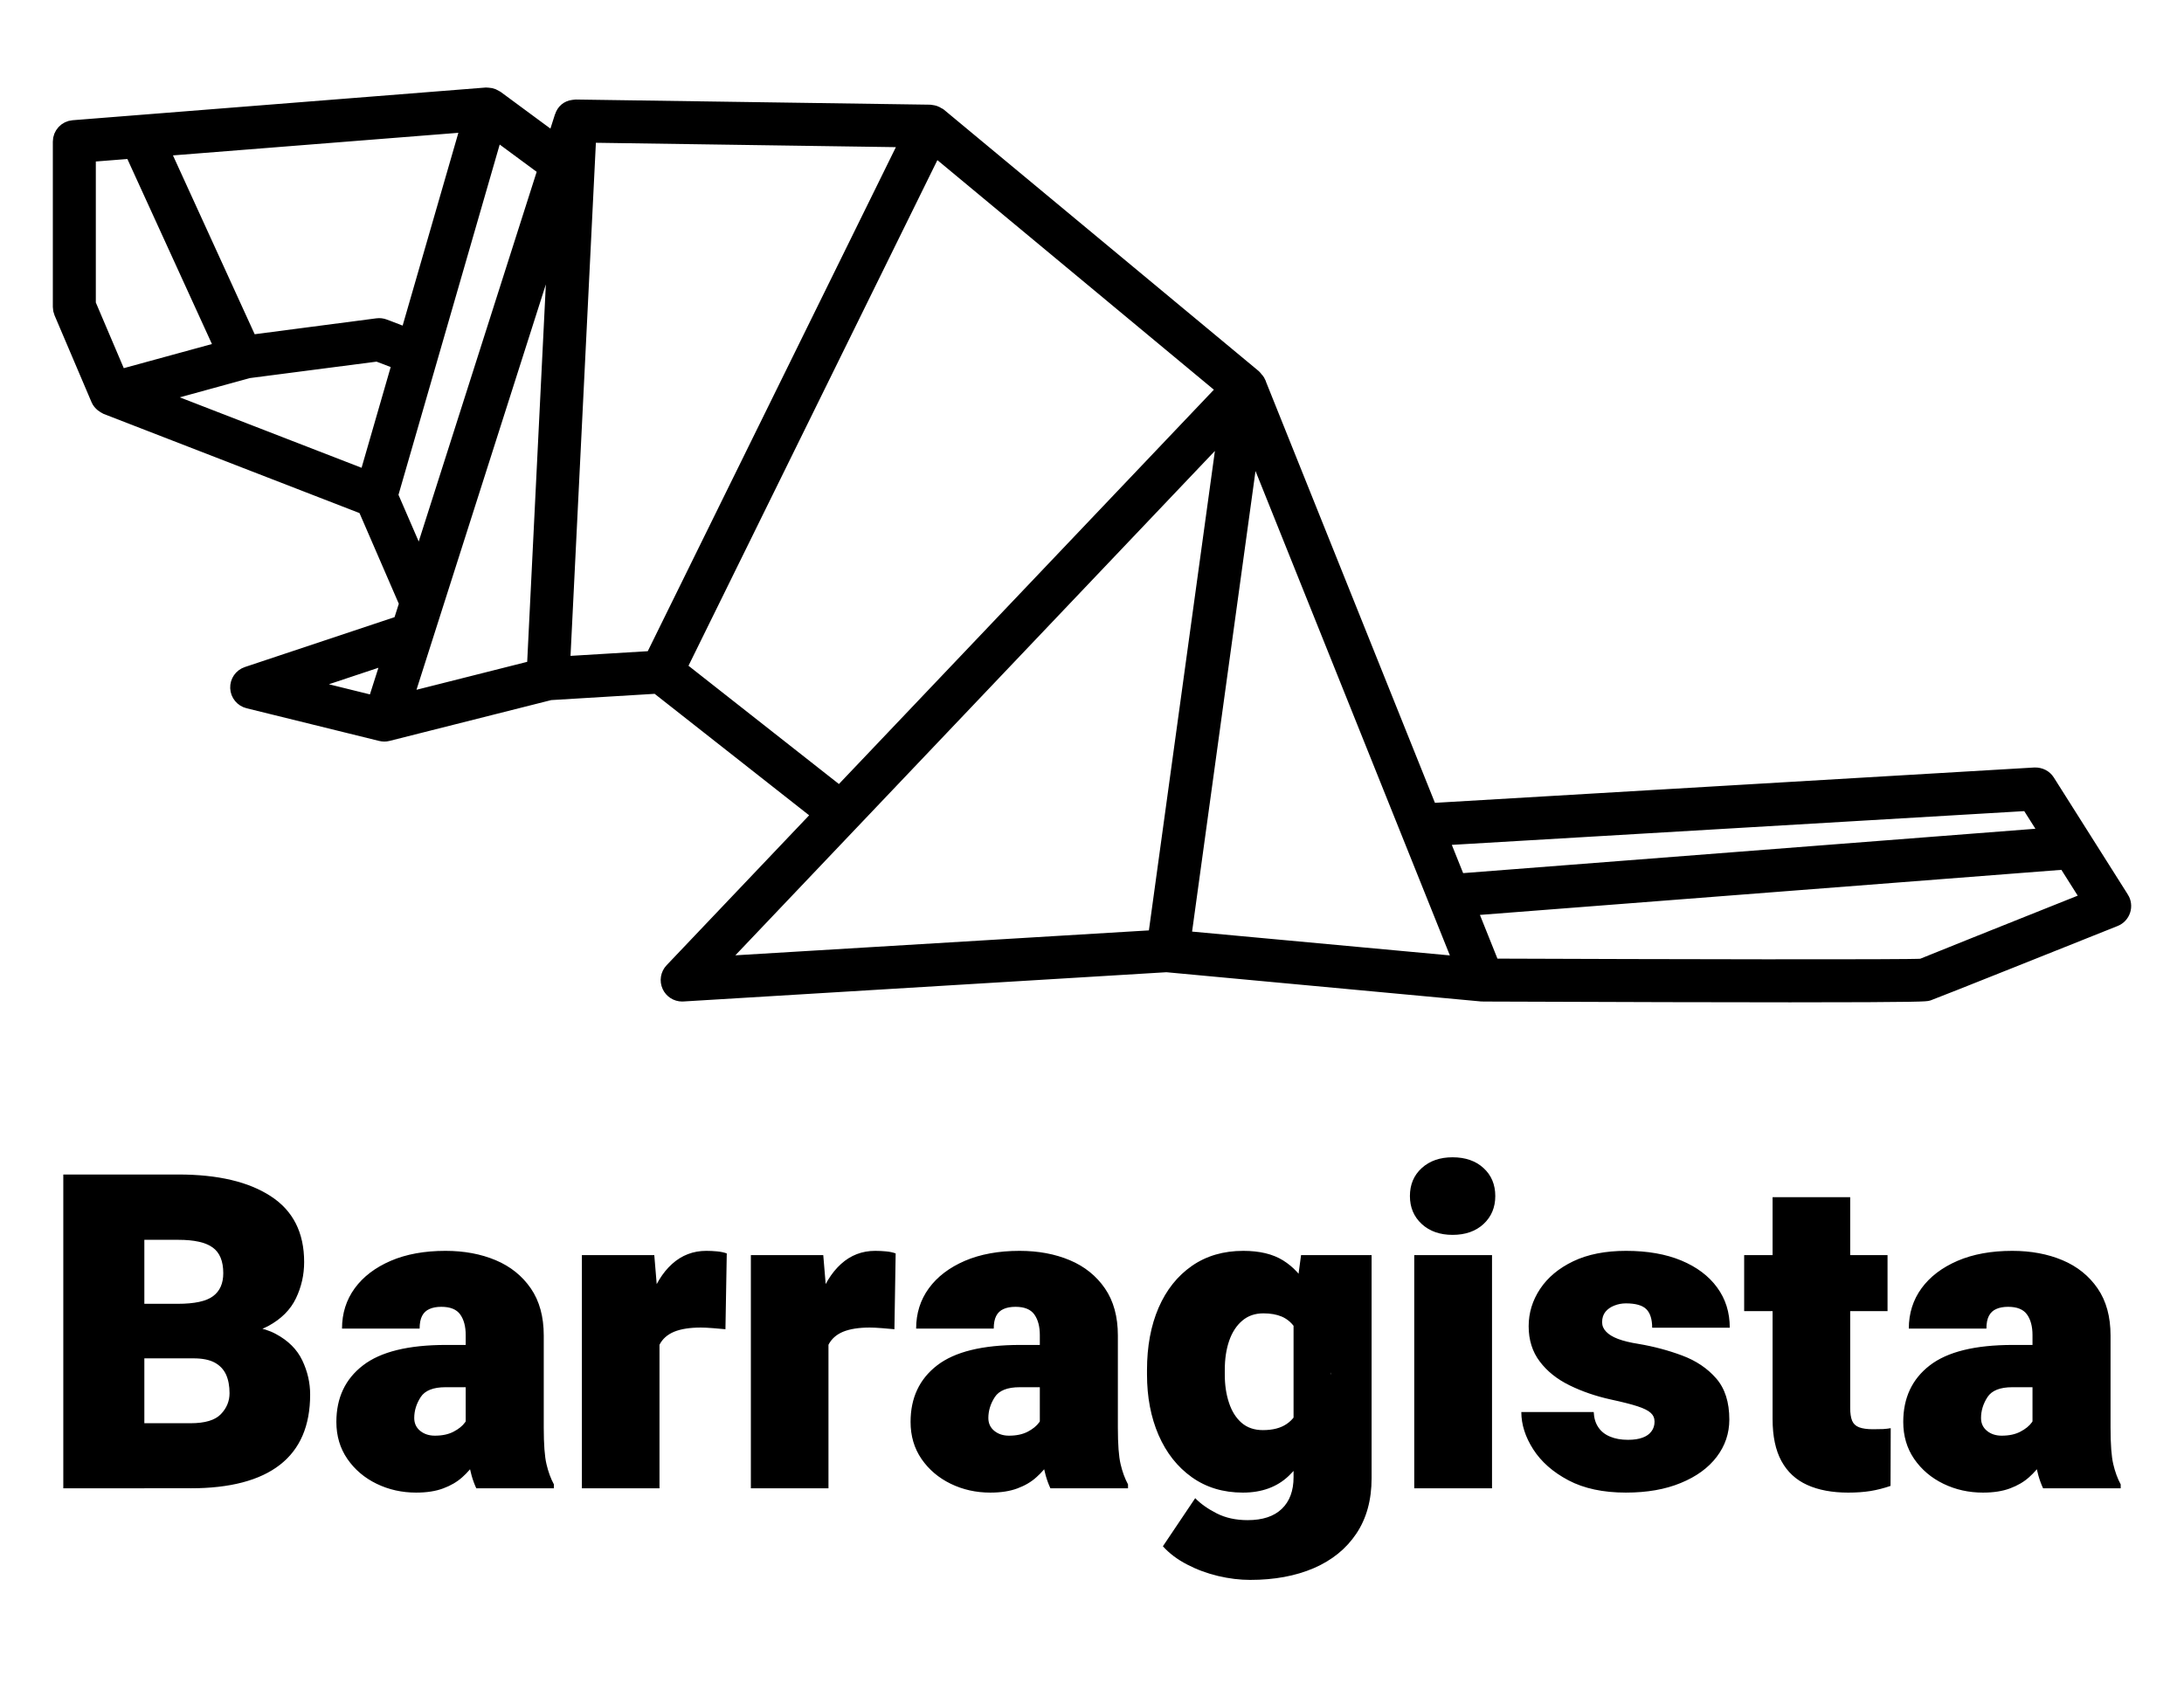 <?xml version="1.0" encoding="UTF-8" standalone="no"?>
<svg
   version="1.1"
   width="620"
   height="480"
   viewBox="0 0 620 480"
   id="svg11"
   sodipodi:docname="logos.svg"
   inkscape:version="1.3 (0e150ed6c4, 2023-07-21)"
   xmlns:inkscape="http://www.inkscape.org/namespaces/inkscape"
   xmlns:sodipodi="http://sodipodi.sourceforge.net/DTD/sodipodi-0.dtd"
   xmlns="http://www.w3.org/2000/svg"
   xmlns:svg="http://www.w3.org/2000/svg">
  <defs
     id="defs11" />
  <sodipodi:namedview
     id="namedview11"
     pagecolor="#ffffff"
     bordercolor="#000000"
     borderopacity="0.25"
     inkscape:showpageshadow="2"
     inkscape:pageopacity="0.0"
     inkscape:pagecheckerboard="0"
     inkscape:deskcolor="#d1d1d1"
     inkscape:zoom="0.2615"
     inkscape:cx="-546.84513"
     inkscape:cy="149.13958"
     inkscape:window-width="1920"
     inkscape:window-height="1009"
     inkscape:window-x="-8"
     inkscape:window-y="-8"
     inkscape:window-maximized="1"
     inkscape:current-layer="svg11">
    <inkscape:page
       x="0"
       y="0"
       width="620"
       height="480"
       id="page9"
       margin="0"
       bleed="0" />
  </sodipodi:namedview>
  <path
     fill="#000000"
     d="m 601.968,255.32 -21.018,-33.239 c -0.704,-1.118 -1.916,-1.698 -3.28,-1.684 l -171.945,10.139 -48.829,-121.723 v -0.007 l -0.014,-0.029 c -0.167,-0.428 -0.479,-0.755 -0.784,-1.074 -0.101,-0.116 -0.145,-0.269 -0.261,-0.363 l -0.01,-0.007 v 0 l -89.456,-74.302 c -0.101,-0.087 -0.239,-0.102 -0.348,-0.174 -0.261,-0.174 -0.53,-0.319 -0.842,-0.428 -0.21,-0.073 -0.414,-0.109 -0.631,-0.138 -0.152,-0.022 -0.29,-0.094 -0.45,-0.094 l -100.698,-1.466 c -0.08,0 -0.145,0.029 -0.218,0.029 -0.152,0.007 -0.283,0.036 -0.435,0.058 -1.393,0.167 -2.388,1.06 -2.794,2.308 -0.014,0.044 -0.051,0.08 -0.065,0.123 l -2.33,7.301 -16.779,-12.381 v 0 l -0.218,-0.16 c -0.073,-0.058 -0.174,-0.058 -0.254,-0.109 -0.334,-0.21 -0.697,-0.37 -1.096,-0.457 -0.196,-0.044 -0.385,-0.058 -0.588,-0.072 -0.167,-0.007 -0.319,-0.073 -0.501,-0.058 L 20.806,36.601 c -1.887,0.152 -3.338,1.727 -3.338,3.622 v 46.927 c 0,0.486 0.102,0.973 0.29,1.422 l 10.509,24.683 c 0.232,0.544 0.617,0.98 1.067,1.35 0.109,0.087 0.21,0.138 0.327,0.21 0.21,0.138 0.392,0.312 0.631,0.406 l 73.62,28.537 11.939,27.55 -1.873,5.879 -43.683,14.559 c -1.531,0.508 -2.54,1.967 -2.475,3.585 0.065,1.611 1.19,2.99 2.758,3.375 l 37.638,9.282 c 0.29,0.073 0.581,0.102 0.864,0.109 h 0.01 v 0 0 h 0.01 c 0.29,0 0.588,-0.029 0.878,-0.109 l 46.121,-11.648 30.532,-1.851 46.731,36.752 -42.333,44.539 c -1.031,1.081 -1.292,2.685 -0.66,4.035 0.595,1.285 1.88,2.098 3.288,2.098 0.073,0 0.145,0 0.218,-0.01 l 137.291,-8.317 89.456,8.317 c 0.051,0 0.094,-0.022 0.145,-0.022 0.065,0.01 0.116,0.036 0.181,0.036 40.998,0.16 68.613,0.225 87.243,0.225 37.833,0 38.588,-0.254 39.067,-0.414 1.495,-0.493 44.409,-17.658 52.995,-21.09 1.002,-0.399 1.771,-1.226 2.105,-2.257 0.334,-1.03 0.196,-2.148 -0.385,-3.063 z m -26.011,-27.55 6.14,9.703 -168.353,13.056 -5.167,-12.889 z m -471.688,-91.662 -61.094,-23.681 27.281,-7.497 36.738,-4.768 6.721,2.562 z m 11.663,-40.395 -7.011,-2.671 c -0.559,-0.21 -1.168,-0.283 -1.756,-0.203 L 70.812,97.592 45.389,41.942 133.488,34.967 Z m -91.198,-52.138 12.955,-1.023 25.931,56.754 -29.908,8.186 -8.977,-21.09 z m 85.769,97.098 14.983,-51.862 14.983,-51.862 14.776,10.908 -36.026,112.934 z m 0.755,45.062 -4.594,14.392 -22.172,-5.472 z m 47.101,-123.77 -6.321,127.914 -37.507,9.471 z m 8.455,-23.928 91.452,1.335 -72.793,147.916 -26.113,1.582 z m 25.539,151.711 72.924,-148.184 82.932,68.881 -109.814,115.511 z m 156.03,-68.961 -20.06,145.745 -125.678,7.577 96.117,-101.119 z m -12.766,145.963 19.624,-142.567 60.15,149.94 z m 210.018,7.94 c -3.578,0.319 -74.114,0.167 -122.209,-0.022 l -6.844,-17.077 169.906,-13.172 7.018,11.097 c -20.118,8.041 -47.108,18.819 -47.871,19.174 z"
     data-fill-palette-color="accent"
     id="path6-1"
     style="fill:#000000;stroke:#000000;stroke-width:4.939;stroke-dasharray:none;stroke-opacity:1;paint-order:stroke markers fill"
     sodipodi:nodetypes="ccccccccccccsccccccsccccccccccssccccccccccccccccsccccccscccccsccscccccccccccccccccccccccccccccccccccccccccccccccccccccccccccccccccc" />
  <path
     d="m 54.937,385.708 h -22.632 l -0.125,-15.489 h 18.296 q 7.143,0 10.025,-2.18 2.882,-2.155 2.882,-6.516 v 0 q 0,-5.138 -3.007,-7.293 -2.982,-2.18 -9.724,-2.18 v 0 h -9.674 v 70.551 h -23.008 v -89.098 h 32.682 q 16.767,0 26.216,6.165 9.474,6.14 9.474,18.697 v 0 q 0,5.439 -2.331,10.301 -2.331,4.862 -7.87,7.87 -5.539,2.982 -15.213,2.932 v 0 z m -0.852,36.892 h -27.343 l 7.82,-18.471 h 19.524 q 6.165,0 8.621,-2.581 2.456,-2.556 2.456,-5.94 v 0 q 0,-3.108 -1.002,-5.313 -1.028,-2.205 -3.258,-3.409 -2.231,-1.178 -5.965,-1.178 v 0 h -18.346 l 0.125,-15.489 h 21.654 l 5.388,6.316 q 9.223,-0.626 14.511,2.231 5.313,2.832 7.544,7.519 2.231,4.687 2.231,9.699 v 0 q 0,13.283 -8.572,19.95 -8.571,6.667 -25.388,6.667 z m 78.12,-17.794 v -25.714 q 0,-3.659 -1.554,-5.84 -1.554,-2.18 -5.363,-2.18 v 0 q -2.005,0 -3.384,0.626 -1.378,0.602 -2.08,1.955 -0.702,1.353 -0.702,3.609 v 0 H 97.093 q 0,-6.491 3.609,-11.454 3.609,-4.937 10.226,-7.795 6.591,-2.832 15.539,-2.832 v 0 q 7.945,0 14.261,2.657 6.291,2.657 9.975,8.02 3.659,5.338 3.659,13.358 v 0 26.14 q 0,7.143 0.777,10.401 0.752,3.233 2.105,5.739 v 0 1.103 h -22.03 q -1.529,-3.233 -2.256,-7.945 -0.752,-4.712 -0.752,-9.85 z m 2.632,-22.907 0.125,12.005 h -8.496 q -5.213,0 -7.043,2.807 -1.83,2.832 -1.83,5.94 v 0 q 0,2.256 1.679,3.634 1.679,1.378 4.186,1.378 v 0 q 3.133,0 5.288,-1.128 2.18,-1.128 3.283,-2.657 1.103,-1.529 0.927,-2.682 v 0 l 4.712,9.223 q -1.228,2.381 -2.732,4.737 -1.504,2.356 -3.709,4.311 -2.205,1.98 -5.388,3.158 -3.183,1.203 -7.694,1.203 v 0 q -6.065,0 -11.228,-2.506 -5.163,-2.506 -8.296,-7.043 -3.133,-4.536 -3.133,-10.526 v 0 q 0,-10.226 7.544,-16.04 7.519,-5.815 23.609,-5.815 v 0 z m 52.381,-7.819 v 48.521 h -22.03 v -66.216 h 20.551 z m 19.098,-18.17 -0.376,21.529 q -1.278,-0.125 -3.459,-0.301 -2.18,-0.175 -3.509,-0.175 v 0 q -4.662,0 -7.569,1.178 -2.907,1.203 -4.186,3.709 -1.278,2.506 -1.228,6.617 v 0 l -3.86,-3.308 q 0,-8.998 2.281,-15.764 2.256,-6.767 6.391,-10.501 4.135,-3.709 9.699,-3.709 v 0 q 1.529,0 3.083,0.15 1.554,0.15 2.732,0.577 z m 28.872,18.17 v 48.521 h -22.03 v -66.216 h 20.551 z m 19.073,-18.17 -0.351,21.529 q -1.278,-0.125 -3.459,-0.301 -2.18,-0.175 -3.534,-0.175 v 0 q -4.637,0 -7.544,1.178 -2.907,1.203 -4.185,3.709 -1.303,2.506 -1.228,6.617 v 0 l -3.86,-3.308 q 0,-8.998 2.256,-15.764 2.281,-6.767 6.416,-10.501 4.11,-3.709 9.674,-3.709 v 0 q 1.554,0 3.108,0.15 1.554,0.15 2.707,0.577 z m 40.927,48.897 v -25.714 q 0,-3.659 -1.554,-5.84 -1.554,-2.18 -5.338,-2.18 v 0 q -2.03,0 -3.409,0.626 -1.379,0.602 -2.08,1.955 -0.702,1.353 -0.702,3.609 v 0 h -22.03 q 0,-6.491 3.609,-11.454 3.609,-4.937 10.226,-7.795 6.617,-2.832 15.539,-2.832 v 0 q 7.945,0 14.261,2.657 6.291,2.657 9.975,8.02 3.659,5.338 3.659,13.358 v 0 26.14 q 0,7.143 0.777,10.401 0.752,3.233 2.105,5.739 v 0 1.103 h -22.03 q -1.529,-3.233 -2.256,-7.945 -0.752,-4.712 -0.752,-9.85 z m 2.632,-22.907 0.125,12.005 h -8.496 q -5.213,0 -7.043,2.807 -1.83,2.832 -1.83,5.94 v 0 q 0,2.256 1.679,3.634 1.679,1.378 4.186,1.378 v 0 q 3.133,0 5.313,-1.128 2.155,-1.128 3.258,-2.657 1.103,-1.529 0.927,-2.682 v 0 l 4.712,9.223 q -1.228,2.381 -2.732,4.737 -1.504,2.356 -3.709,4.311 -2.18,1.98 -5.363,3.158 -3.183,1.203 -7.719,1.203 v 0 q -6.065,0 -11.228,-2.506 -5.163,-2.506 -8.296,-7.043 -3.108,-4.536 -3.108,-10.526 v 0 q 0,-10.226 7.519,-16.04 7.519,-5.815 23.609,-5.815 v 0 z m 71.529,-25.514 h 20.025 v 63.333 q 0,9.298 -4.336,15.764 -4.311,6.441 -12.08,9.8 -7.769,3.333 -18.045,3.333 v 0 q -4.411,0 -9.098,-1.103 -4.662,-1.103 -8.797,-3.258 -4.135,-2.13 -6.892,-5.188 v 0 l 9.173,-13.659 q 2.331,2.406 6.09,4.311 3.784,1.93 8.797,1.93 v 0 q 6.366,0 9.699,-3.208 3.333,-3.208 3.333,-8.972 v 0 -47.168 z m -43.734,33.91 v -1.278 q 0,-10.05 3.283,-17.669 3.308,-7.619 9.474,-11.905 6.14,-4.261 14.586,-4.261 v 0 q 6.917,0 11.278,2.707 4.386,2.732 6.992,7.569 2.582,4.837 4.035,11.228 1.429,6.391 2.481,13.734 v 0 -0.727 q -1.404,9.048 -4.16,16.842 -2.757,7.795 -7.744,12.556 -4.987,4.737 -13.008,4.737 v 0 q -8.371,0 -14.511,-4.386 -6.115,-4.361 -9.424,-11.955 -3.283,-7.594 -3.283,-17.193 z m 22.08,-1.278 v 1.278 q 0,4.461 1.203,8.045 1.178,3.584 3.559,5.664 2.406,2.08 6.065,2.08 v 0 q 4.236,0 6.792,-1.78 2.581,-1.779 3.684,-5.138 1.103,-3.358 0.777,-8.07 v 0 -2.08 q 0.201,-4.236 -0.401,-7.293 -0.576,-3.058 -1.955,-4.987 -1.378,-1.93 -3.534,-2.882 -2.18,-0.927 -5.238,-0.927 v 0 q -3.559,0 -5.99,2.08 -2.456,2.08 -3.709,5.689 -1.253,3.609 -1.253,8.321 z m 75.865,-32.632 v 66.216 h -22.08 v -66.216 z m -23.308,-16.767 v 0 q 0,-4.887 3.358,-7.945 3.358,-3.058 8.747,-3.058 v 0 q 5.464,0 8.797,3.058 3.333,3.058 3.333,7.945 v 0 q 0,4.837 -3.333,7.945 -3.333,3.083 -8.797,3.083 v 0 q -5.388,0 -8.747,-3.083 -3.358,-3.108 -3.358,-7.945 z m 69.449,64.085 v 0 q 0,-1.529 -1.078,-2.506 -1.078,-1.002 -3.759,-1.88 -2.707,-0.877 -7.594,-1.93 v 0 q -6.366,-1.403 -11.679,-4.01 -5.338,-2.607 -8.471,-6.767 -3.158,-4.16 -3.158,-10.025 v 0 q 0,-5.689 3.233,-10.576 3.258,-4.912 9.424,-7.87 6.191,-2.957 14.988,-2.957 v 0 q 9.073,0 15.664,2.732 6.617,2.757 10.2,7.669 3.584,4.887 3.584,11.429 v 0 h -22.03 q 0,-3.609 -1.654,-5.263 -1.654,-1.654 -5.814,-1.654 v 0 q -1.704,0 -3.283,0.627 -1.554,0.602 -2.506,1.754 -0.952,1.178 -0.952,2.957 v 0 q 0,1.529 1.153,2.707 1.128,1.203 3.384,2.055 2.256,0.852 5.764,1.403 v 0 q 6.541,1.103 12.431,3.308 5.915,2.205 9.649,6.491 3.734,4.286 3.734,11.679 v 0 q 0,5.89 -3.584,10.601 -3.584,4.712 -10.2,7.418 -6.591,2.732 -15.589,2.732 v 0 q -9.674,0 -16.291,-3.484 -6.591,-3.484 -10,-8.797 -3.384,-5.288 -3.384,-10.601 v 0 h 20.551 q 0.125,2.631 1.328,4.361 1.178,1.754 3.333,2.631 2.13,0.902 5.063,0.902 v 0 q 2.506,0 4.16,-0.627 1.654,-0.602 2.506,-1.779 0.877,-1.153 0.877,-2.732 z m 66.14,-47.318 v 15.915 h -40.702 v -15.915 z m -32.632,-16.441 h 22.03 v 59.825 q 0,2.331 0.551,3.659 0.551,1.303 1.98,1.855 1.454,0.551 3.96,0.551 v 0 q 1.704,0 2.882,-0.05 1.153,-0.075 2.13,-0.251 v 0 l -0.05,16.391 q -2.832,0.978 -5.689,1.454 -2.882,0.451 -6.316,0.451 v 0 q -6.842,0 -11.654,-2.18 -4.812,-2.18 -7.318,-6.792 -2.506,-4.612 -2.506,-11.905 v 0 z m 73.784,64.862 v -25.714 q 0,-3.659 -1.554,-5.84 -1.554,-2.18 -5.363,-2.18 v 0 q -2.005,0 -3.384,0.626 -1.378,0.602 -2.08,1.955 -0.702,1.353 -0.702,3.609 v 0 h -22.03 q 0,-6.491 3.609,-11.454 3.609,-4.937 10.226,-7.795 6.591,-2.832 15.539,-2.832 v 0 q 7.945,0 14.261,2.657 6.291,2.657 9.975,8.02 3.659,5.338 3.659,13.358 v 0 26.14 q 0,7.143 0.777,10.401 0.752,3.233 2.105,5.739 v 0 1.103 h -22.03 q -1.529,-3.233 -2.256,-7.945 -0.752,-4.712 -0.752,-9.85 z m 2.632,-22.907 0.125,12.005 h -8.496 q -5.213,0 -7.043,2.807 -1.829,2.832 -1.829,5.94 v 0 q 0,2.256 1.679,3.634 1.679,1.378 4.185,1.378 v 0 q 3.133,0 5.288,-1.128 2.18,-1.128 3.283,-2.657 1.103,-1.529 0.927,-2.682 v 0 l 4.712,9.223 q -1.228,2.381 -2.732,4.737 -1.504,2.356 -3.709,4.311 -2.205,1.98 -5.388,3.158 -3.183,1.203 -7.694,1.203 v 0 q -6.065,0 -11.228,-2.506 -5.163,-2.506 -8.296,-7.043 -3.108,-4.536 -3.108,-10.526 v 0 q 0,-10.226 7.519,-16.04 7.519,-5.815 23.609,-5.815 v 0 z"
     opacity="1"
     fill="#000000"
     class="undefined-text-0"
     data-fill-palette-color="primary"
     id="text-0-0"
     style="fill:#000000;stroke-width:2.506" />
</svg>
